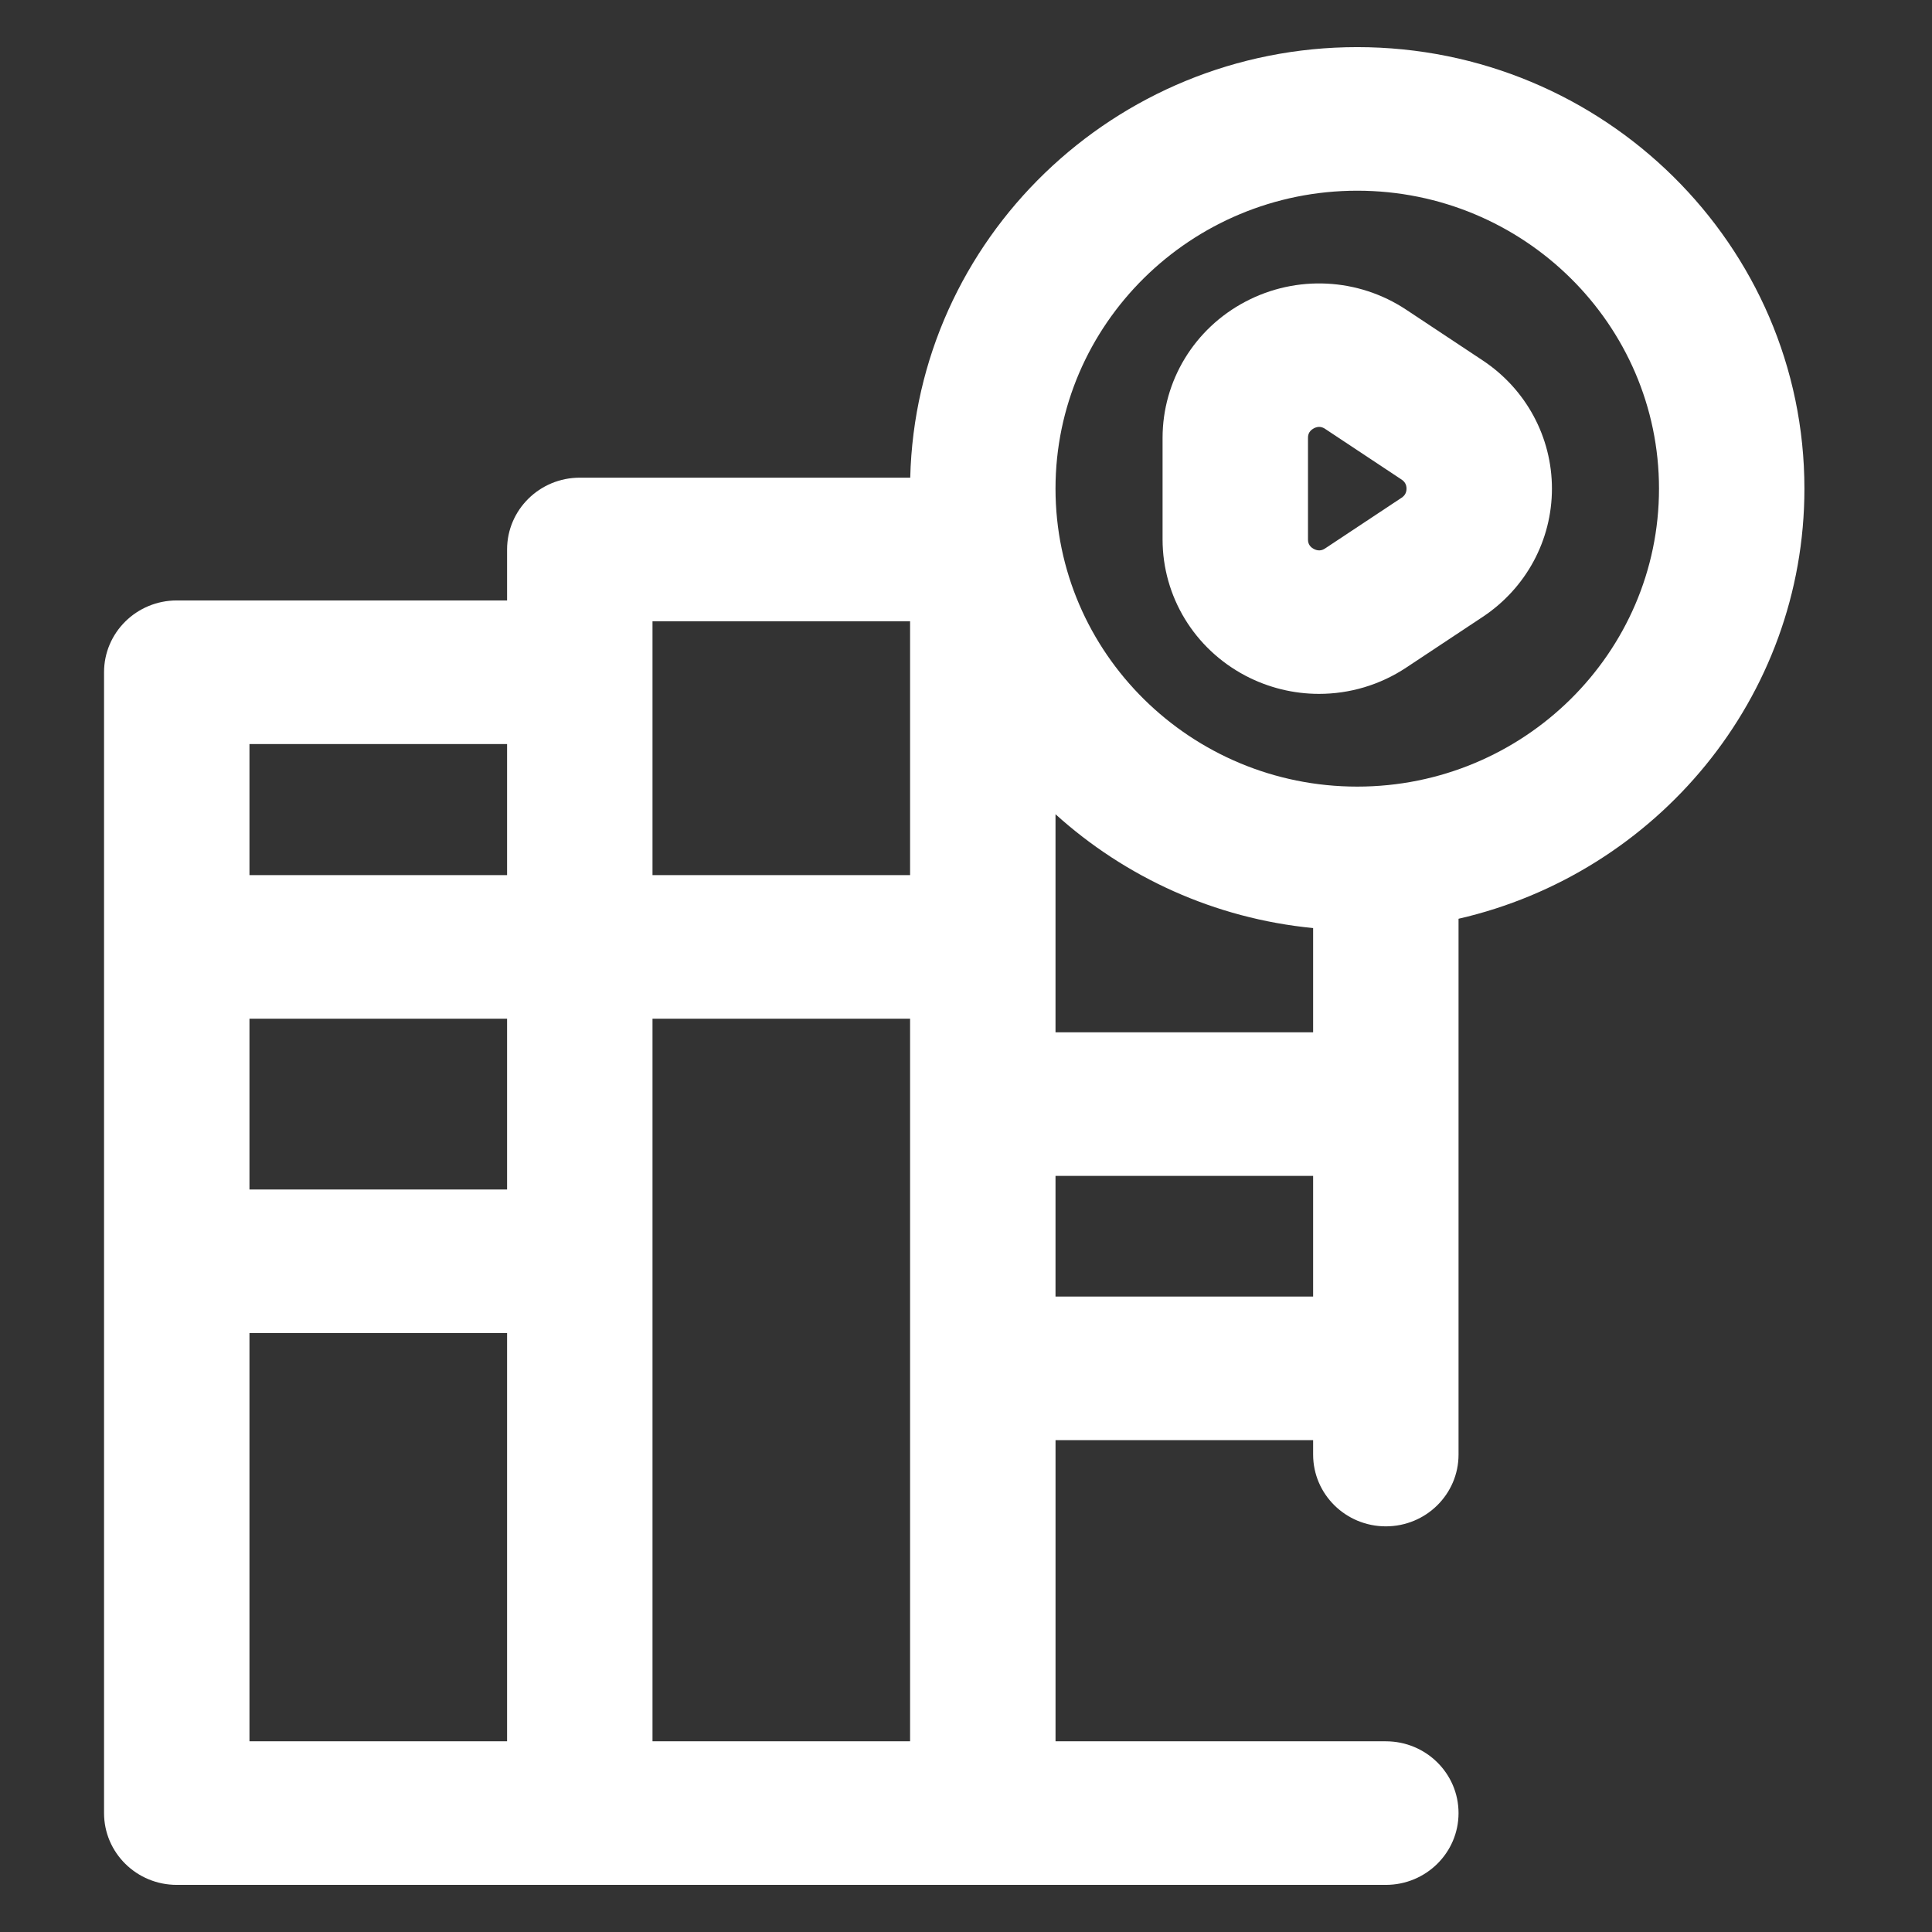<svg width="82" height="82" viewBox="0 0 82 82" fill="none" xmlns="http://www.w3.org/2000/svg">
<rect x="0" y="0" width="82" height="82" fill="#333333" stroke="none"/>
<path d="M62.93 15.297L59.684 13.145C57.644 11.792 55.029 11.661 52.86 12.803C50.691 13.944 49.343 16.161 49.343 18.588V22.892C49.343 25.319 50.691 27.536 52.86 28.678C53.842 29.194 54.914 29.45 55.984 29.45C57.278 29.45 58.567 29.076 59.684 28.335L62.93 26.183H62.93C64.77 24.963 65.869 22.929 65.869 20.74C65.869 18.552 64.771 16.517 62.93 15.297V15.297ZM59.49 21.124L56.244 23.276C56.186 23.314 56.011 23.431 55.763 23.3C55.515 23.17 55.515 22.96 55.515 22.892V18.588C55.515 18.519 55.515 18.31 55.763 18.18C55.847 18.135 55.924 18.119 55.989 18.119C56.117 18.119 56.206 18.179 56.244 18.204L59.49 20.356C59.627 20.447 59.697 20.576 59.697 20.74C59.697 20.904 59.628 21.033 59.49 21.124Z" fill="white"/>
<path d="M76.585 20.74C76.585 10.407 68.071 2 57.606 2C47.299 2 38.884 10.155 38.633 20.274H24.608C22.903 20.274 21.522 21.639 21.522 23.321V25.485H7.502C5.798 25.485 4.416 26.849 4.416 28.532V76.953C4.416 78.636 5.798 80 7.502 80H58.819C60.524 80 61.905 78.636 61.905 76.953C61.905 75.27 60.524 73.906 58.819 73.906H44.8V61.123H55.733V61.737C55.733 63.419 57.115 64.783 58.819 64.783C60.524 64.783 61.905 63.419 61.905 61.737V38.995C70.306 37.067 76.585 29.614 76.585 20.74V20.74ZM44.799 34.559C47.745 37.222 51.541 38.982 55.733 39.39V43.815H44.799V34.559ZM27.694 26.368H38.627V37.142H27.694V26.368ZM10.588 43.236H21.522V50.486H10.588V43.236ZM21.522 31.579V37.142H10.588V31.579H21.522ZM10.588 56.58H21.522V73.906H10.588V56.58ZM27.694 43.236H38.627V73.906H27.694V43.236ZM44.799 55.029V49.908H55.733V55.029H44.799ZM57.606 33.386C50.544 33.386 44.799 27.713 44.799 20.74C44.799 13.767 50.544 8.094 57.606 8.094C64.668 8.094 70.413 13.767 70.413 20.74C70.413 27.713 64.668 33.386 57.606 33.386Z" fill="white"/>
</svg>
